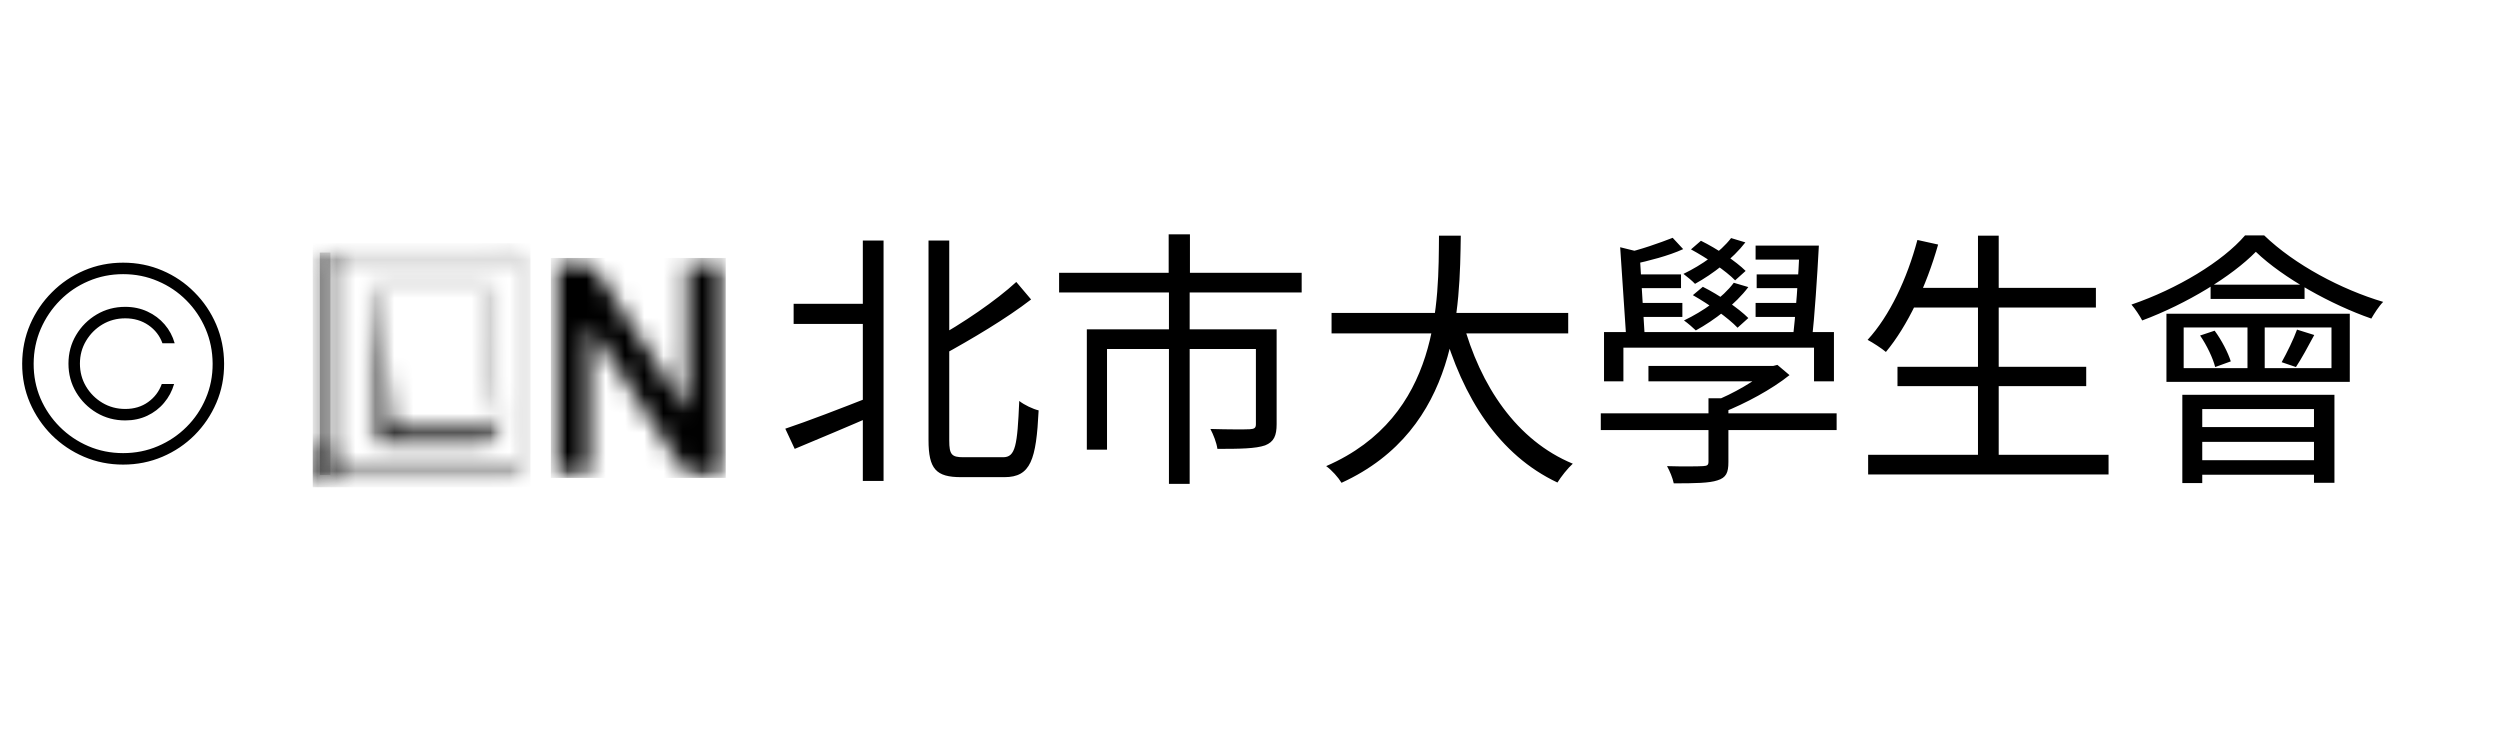<svg width="130" height="38" viewBox="0 0 130 38" fill="none" xmlns="http://www.w3.org/2000/svg">
<path d="M3.56 18.909C3.56 18.366 3.692 17.87 3.957 17.423C4.223 16.975 4.579 16.619 5.026 16.354C5.474 16.088 5.969 15.956 6.513 15.956C6.93 15.956 7.315 16.037 7.666 16.2C8.018 16.362 8.316 16.586 8.561 16.871C8.806 17.156 8.98 17.482 9.083 17.85H8.447C8.308 17.462 8.066 17.149 7.721 16.91C7.376 16.672 6.973 16.553 6.513 16.553C6.079 16.553 5.683 16.659 5.325 16.871C4.97 17.083 4.687 17.368 4.474 17.726C4.262 18.081 4.156 18.475 4.156 18.909C4.156 19.343 4.262 19.739 4.474 20.097C4.687 20.452 4.97 20.735 5.325 20.947C5.683 21.16 6.079 21.266 6.513 21.266C6.973 21.266 7.37 21.146 7.701 20.908C8.036 20.669 8.273 20.356 8.412 19.968H9.053C8.947 20.336 8.773 20.662 8.531 20.947C8.293 21.233 8.001 21.456 7.656 21.619C7.312 21.781 6.93 21.862 6.513 21.862C5.969 21.862 5.474 21.73 5.026 21.465C4.579 21.199 4.223 20.843 3.957 20.396C3.692 19.948 3.56 19.453 3.56 18.909ZM6.403 24.159C5.681 24.159 5.001 24.023 4.365 23.751C3.732 23.48 3.174 23.104 2.69 22.623C2.209 22.139 1.831 21.581 1.556 20.947C1.284 20.314 1.15 19.635 1.153 18.909C1.157 18.183 1.294 17.504 1.566 16.871C1.841 16.238 2.219 15.681 2.7 15.2C3.18 14.716 3.737 14.338 4.37 14.067C5.003 13.795 5.681 13.659 6.403 13.659C7.129 13.659 7.809 13.795 8.442 14.067C9.078 14.338 9.635 14.716 10.112 15.2C10.593 15.681 10.969 16.238 11.241 16.871C11.512 17.504 11.65 18.183 11.653 18.909C11.657 19.635 11.523 20.314 11.251 20.947C10.979 21.581 10.603 22.139 10.122 22.623C9.642 23.104 9.083 23.48 8.447 23.751C7.81 24.023 7.129 24.159 6.403 24.159ZM6.403 23.562C7.046 23.562 7.65 23.442 8.213 23.2C8.78 22.958 9.275 22.625 9.7 22.2C10.127 21.776 10.46 21.282 10.699 20.719C10.941 20.155 11.06 19.552 11.057 18.909C11.053 18.266 10.931 17.663 10.689 17.099C10.447 16.536 10.114 16.042 9.69 15.618C9.265 15.19 8.772 14.857 8.208 14.619C7.648 14.377 7.046 14.256 6.403 14.256C5.764 14.256 5.162 14.377 4.599 14.619C4.039 14.857 3.546 15.19 3.122 15.618C2.698 16.046 2.363 16.541 2.118 17.104C1.876 17.668 1.753 18.269 1.75 18.909C1.747 19.549 1.864 20.15 2.103 20.714C2.345 21.274 2.68 21.768 3.107 22.195C3.535 22.623 4.03 22.958 4.594 23.2C5.157 23.442 5.76 23.562 6.403 23.562ZM41.269 15.796H45.385V16.846H41.269V15.796ZM48.283 12.506H49.361V22.908C49.361 23.636 49.487 23.776 50.089 23.776C50.397 23.776 51.797 23.776 52.161 23.776C52.805 23.776 52.903 23.174 53.001 20.85C53.267 21.06 53.715 21.27 54.009 21.34C53.883 23.902 53.603 24.812 52.231 24.812C51.937 24.812 50.257 24.812 49.977 24.812C48.675 24.812 48.283 24.392 48.283 22.88V12.506ZM44.867 12.506H45.945V25.008H44.867V12.506ZM52.847 14.662L53.617 15.572C52.329 16.566 50.537 17.63 48.955 18.498C48.871 18.26 48.661 17.896 48.507 17.672C50.061 16.818 51.797 15.628 52.847 14.662ZM40.835 22.292C41.969 21.914 43.719 21.242 45.385 20.584L45.581 21.536C44.111 22.18 42.529 22.838 41.325 23.342L40.835 22.292ZM60.771 12.184H61.877V14.802H60.771V12.184ZM60.785 15.138H61.863V25.162H60.785V15.138ZM55.073 14.186H67.687V15.208H55.073V14.186ZM56.515 17.126H65.713V18.148H57.565V23.384H56.515V17.126ZM65.307 17.126H66.385V22.054C66.385 22.656 66.245 22.978 65.783 23.16C65.293 23.328 64.509 23.342 63.305 23.342C63.263 23.02 63.095 22.6 62.941 22.306C63.893 22.334 64.747 22.334 64.985 22.32C65.237 22.306 65.307 22.25 65.307 22.054V17.126ZM69.241 16.272H81.547V17.336H69.241V16.272ZM76.059 16.692C76.969 20.08 78.873 22.908 81.785 24.112C81.519 24.35 81.169 24.798 80.987 25.092C77.963 23.664 76.059 20.71 75.009 16.944L76.059 16.692ZM74.827 12.254H75.961C75.905 15.922 75.877 22.306 69.759 25.106C69.591 24.826 69.255 24.448 68.961 24.238C74.911 21.648 74.799 15.614 74.827 12.254ZM83.241 21.494H95.505V22.362H83.241V21.494ZM85.719 19.03H92.187V19.828H85.719V19.03ZM88.841 20.71H89.877V24.028C89.877 24.574 89.765 24.84 89.303 24.98C88.883 25.12 88.155 25.134 87.035 25.134C86.979 24.854 86.825 24.49 86.685 24.238C87.539 24.266 88.337 24.252 88.561 24.238C88.785 24.224 88.841 24.182 88.841 24V20.71ZM91.949 19.03H92.201L92.425 18.974L93.055 19.506C92.131 20.248 90.773 20.976 89.611 21.438C89.485 21.27 89.233 21.004 89.093 20.878C90.115 20.486 91.333 19.772 91.949 19.212V19.03ZM83.409 17.266H95.365V19.828H94.329V18.078H84.417V19.828H83.409V17.266ZM84.249 12.856L85.551 13.178C85.523 13.248 85.439 13.304 85.271 13.332L85.537 17.672H84.571L84.249 12.856ZM93.587 12.772H94.581C94.497 14.382 94.357 16.468 94.217 17.714H93.209C93.377 16.44 93.517 14.34 93.587 12.772ZM91.291 12.772H93.979V13.5H91.291V12.772ZM86.979 12.366L87.525 12.954C86.769 13.304 85.705 13.57 84.935 13.738L84.473 13.164C85.243 13.01 86.335 12.618 86.979 12.366ZM84.865 14.27H87.413V14.984H84.865V14.27ZM84.935 15.754H87.483V16.482H84.935V15.754ZM91.347 14.27H93.867V14.984H91.347V14.27ZM91.291 15.754H93.769V16.482H91.291V15.754ZM90.017 12.38L90.759 12.604C90.115 13.444 89.079 14.242 88.141 14.76C88.015 14.62 87.707 14.368 87.539 14.242C88.491 13.78 89.457 13.108 90.017 12.38ZM87.931 12.968L88.449 12.52C89.275 12.926 90.283 13.598 90.773 14.088L90.227 14.578C89.751 14.088 88.757 13.416 87.931 12.968ZM90.157 14.704L90.913 14.928C90.255 15.81 89.149 16.65 88.183 17.182C88.057 17.056 87.749 16.79 87.567 16.664C88.561 16.188 89.583 15.474 90.157 14.704ZM88.029 15.348L88.547 14.914C89.387 15.334 90.409 16.034 90.913 16.538L90.353 17.042C89.877 16.538 88.869 15.824 88.029 15.348ZM99.285 14.97H108.987V15.992H99.285V14.97ZM98.669 19.072H108.483V20.08H98.669V19.072ZM97.143 23.65H109.645V24.672H97.143V23.65ZM102.855 12.254H103.933V24.168H102.855V12.254ZM99.705 12.478L100.783 12.716C100.167 14.886 99.187 16.958 98.067 18.302C97.857 18.12 97.381 17.812 97.115 17.672C98.263 16.426 99.173 14.48 99.705 12.478ZM113.551 17.028V19.142H121.237V17.028H113.551ZM112.655 16.314H122.189V19.856H112.655V16.314ZM114.951 14.802H119.837V15.544H114.951V14.802ZM116.869 16.538H117.765V19.464H116.869V16.538ZM117.303 13.094C116.057 14.368 113.719 15.796 111.395 16.664C111.269 16.426 111.031 16.062 110.835 15.838C113.215 15.026 115.581 13.598 116.743 12.24H117.737C119.319 13.766 121.755 15.054 123.925 15.698C123.701 15.922 123.463 16.3 123.309 16.566C121.251 15.852 118.731 14.466 117.303 13.094ZM114.405 17.448L115.161 17.196C115.525 17.686 115.861 18.344 116.001 18.792L115.189 19.086C115.077 18.638 114.755 17.952 114.405 17.448ZM119.445 17.14L120.341 17.42C120.019 18.022 119.669 18.666 119.389 19.086L118.647 18.834C118.913 18.358 119.277 17.616 119.445 17.14ZM113.481 20.528H121.391V25.106H120.327V21.27H114.517V25.12H113.481V20.528ZM114.097 22.208H120.789V22.978H114.097V22.208ZM114.097 23.93H120.789V24.686H114.097V23.93Z" fill="black"/>
<mask id="mask0_9_125" style="mask-type:luminance" maskUnits="userSpaceOnUse" x="16" y="12" width="12" height="14">
<path d="M16.487 12.888H27.348V25.112H16.487V12.888Z" fill="white"/>
</mask>
<g mask="url(#mask0_9_125)">
<mask id="mask1_9_125" style="mask-type:luminance" maskUnits="userSpaceOnUse" x="16" y="12" width="12" height="14">
<path d="M17.164 13.164C16.705 13.243 16.705 13.243 16.705 13.67V24.869C16.887 24.811 17.023 24.767 17.164 24.722V13.164ZM17.369 24.7H27.113V13.105H17.369V24.7ZM16.519 24.627L16.514 13.476C16.514 13.207 16.576 13.059 16.852 13.026C17.139 12.992 17.425 12.912 17.712 12.911L26.961 12.898C27.262 12.897 27.334 12.979 27.332 13.273V24.57C27.333 24.829 27.249 24.945 27.009 24.977C26.703 25.018 26.396 25.096 26.09 25.096L16.87 25.099" fill="white"/>
</mask>
<g mask="url(#mask1_9_125)">
<path d="M16.263 12.646H27.584V25.338H16.263V12.646Z" fill="black"/>
</g>
</g>
<mask id="mask2_9_125" style="mask-type:luminance" maskUnits="userSpaceOnUse" x="16" y="13" width="2" height="12">
<path d="M16.677 13.142H17.183V24.89H16.677V13.142Z" fill="white"/>
</mask>
<g mask="url(#mask2_9_125)">
<mask id="mask3_9_125" style="mask-type:luminance" maskUnits="userSpaceOnUse" x="16" y="13" width="2" height="12">
<path d="M17.164 13.164V24.722C17.023 24.767 16.887 24.811 16.705 24.869V13.67C16.705 13.243 16.705 13.243 17.164 13.164Z" fill="white"/>
</mask>
<g mask="url(#mask3_9_125)">
<path d="M16.263 12.646H27.584V25.338H16.263V12.646Z" fill="black"/>
</g>
</g>
<mask id="mask4_9_125" style="mask-type:luminance" maskUnits="userSpaceOnUse" x="19" y="14" width="8" height="10">
<path d="M19.314 14.598H26.208V23.37H19.314V14.598Z" fill="white"/>
</mask>
<g mask="url(#mask4_9_125)">
<mask id="mask5_9_125" style="mask-type:luminance" maskUnits="userSpaceOnUse" x="19" y="14" width="8" height="10">
<path d="M19.579 14.783C19.836 17.325 20.091 19.84 20.345 22.354H26.031C25.774 19.82 25.52 17.305 25.264 14.783H19.579ZM19.331 14.617H25.418C25.51 15.504 25.601 16.37 25.69 17.238L26.145 21.694C26.166 21.903 26.198 22.111 26.2 22.32C26.2 22.413 26.163 22.528 26.102 22.597C25.434 23.352 25.432 23.35 24.424 23.35H19.678C19.331 23.35 19.331 23.35 19.331 23.016V14.914L19.331 14.617Z" fill="white"/>
</mask>
<g mask="url(#mask5_9_125)">
<path d="M16.263 12.646H27.584V25.338H16.263V12.646Z" fill="black"/>
</g>
</g>
<mask id="mask6_9_125" style="mask-type:luminance" maskUnits="userSpaceOnUse" x="16" y="23" width="2" height="3">
<path d="M16.52 23.216H17.212V25.102H16.52V23.216Z" fill="white"/>
</mask>
<g mask="url(#mask6_9_125)">
<path d="M16.263 12.646H27.584V25.338H16.263V12.646Z" fill="black"/>
</g>
<mask id="mask7_9_125" style="mask-type:luminance" maskUnits="userSpaceOnUse" x="28" y="13" width="10" height="12">
<path d="M28.644 13.395H37.767V24.858H28.644V13.395Z" fill="white"/>
</mask>
<g mask="url(#mask7_9_125)">
<mask id="mask8_9_125" style="mask-type:luminance" maskUnits="userSpaceOnUse" x="28" y="13" width="10" height="12">
<path d="M28.644 13.415V24.83H30.645V16.985C30.735 17.116 30.779 17.178 30.822 17.242L35.645 24.64C35.699 24.723 35.789 24.839 35.865 24.841C36.486 24.857 37.107 24.85 37.737 24.85V13.433H35.737V21.315C35.633 21.165 35.577 21.088 35.525 21.008L30.722 13.631C30.665 13.543 30.561 13.428 30.476 13.425C29.873 13.407 29.27 13.415 28.644 13.415Z" fill="white"/>
</mask>
<g mask="url(#mask8_9_125)">
<path d="M28.644 13.414H37.737V24.852H28.644V13.414Z" fill="black"/>
</g>
</g>
<mask id="mask9_9_125" style="mask-type:luminance" maskUnits="userSpaceOnUse" x="16" y="13" width="2" height="12">
<path d="M16.629 13.132H17.183V24.7H16.629V13.132Z" fill="white"/>
</mask>
<g mask="url(#mask9_9_125)">
<path d="M16.629 13.132H17.183V24.699H16.629V13.132Z" fill="black"/>
</g>
</svg>
